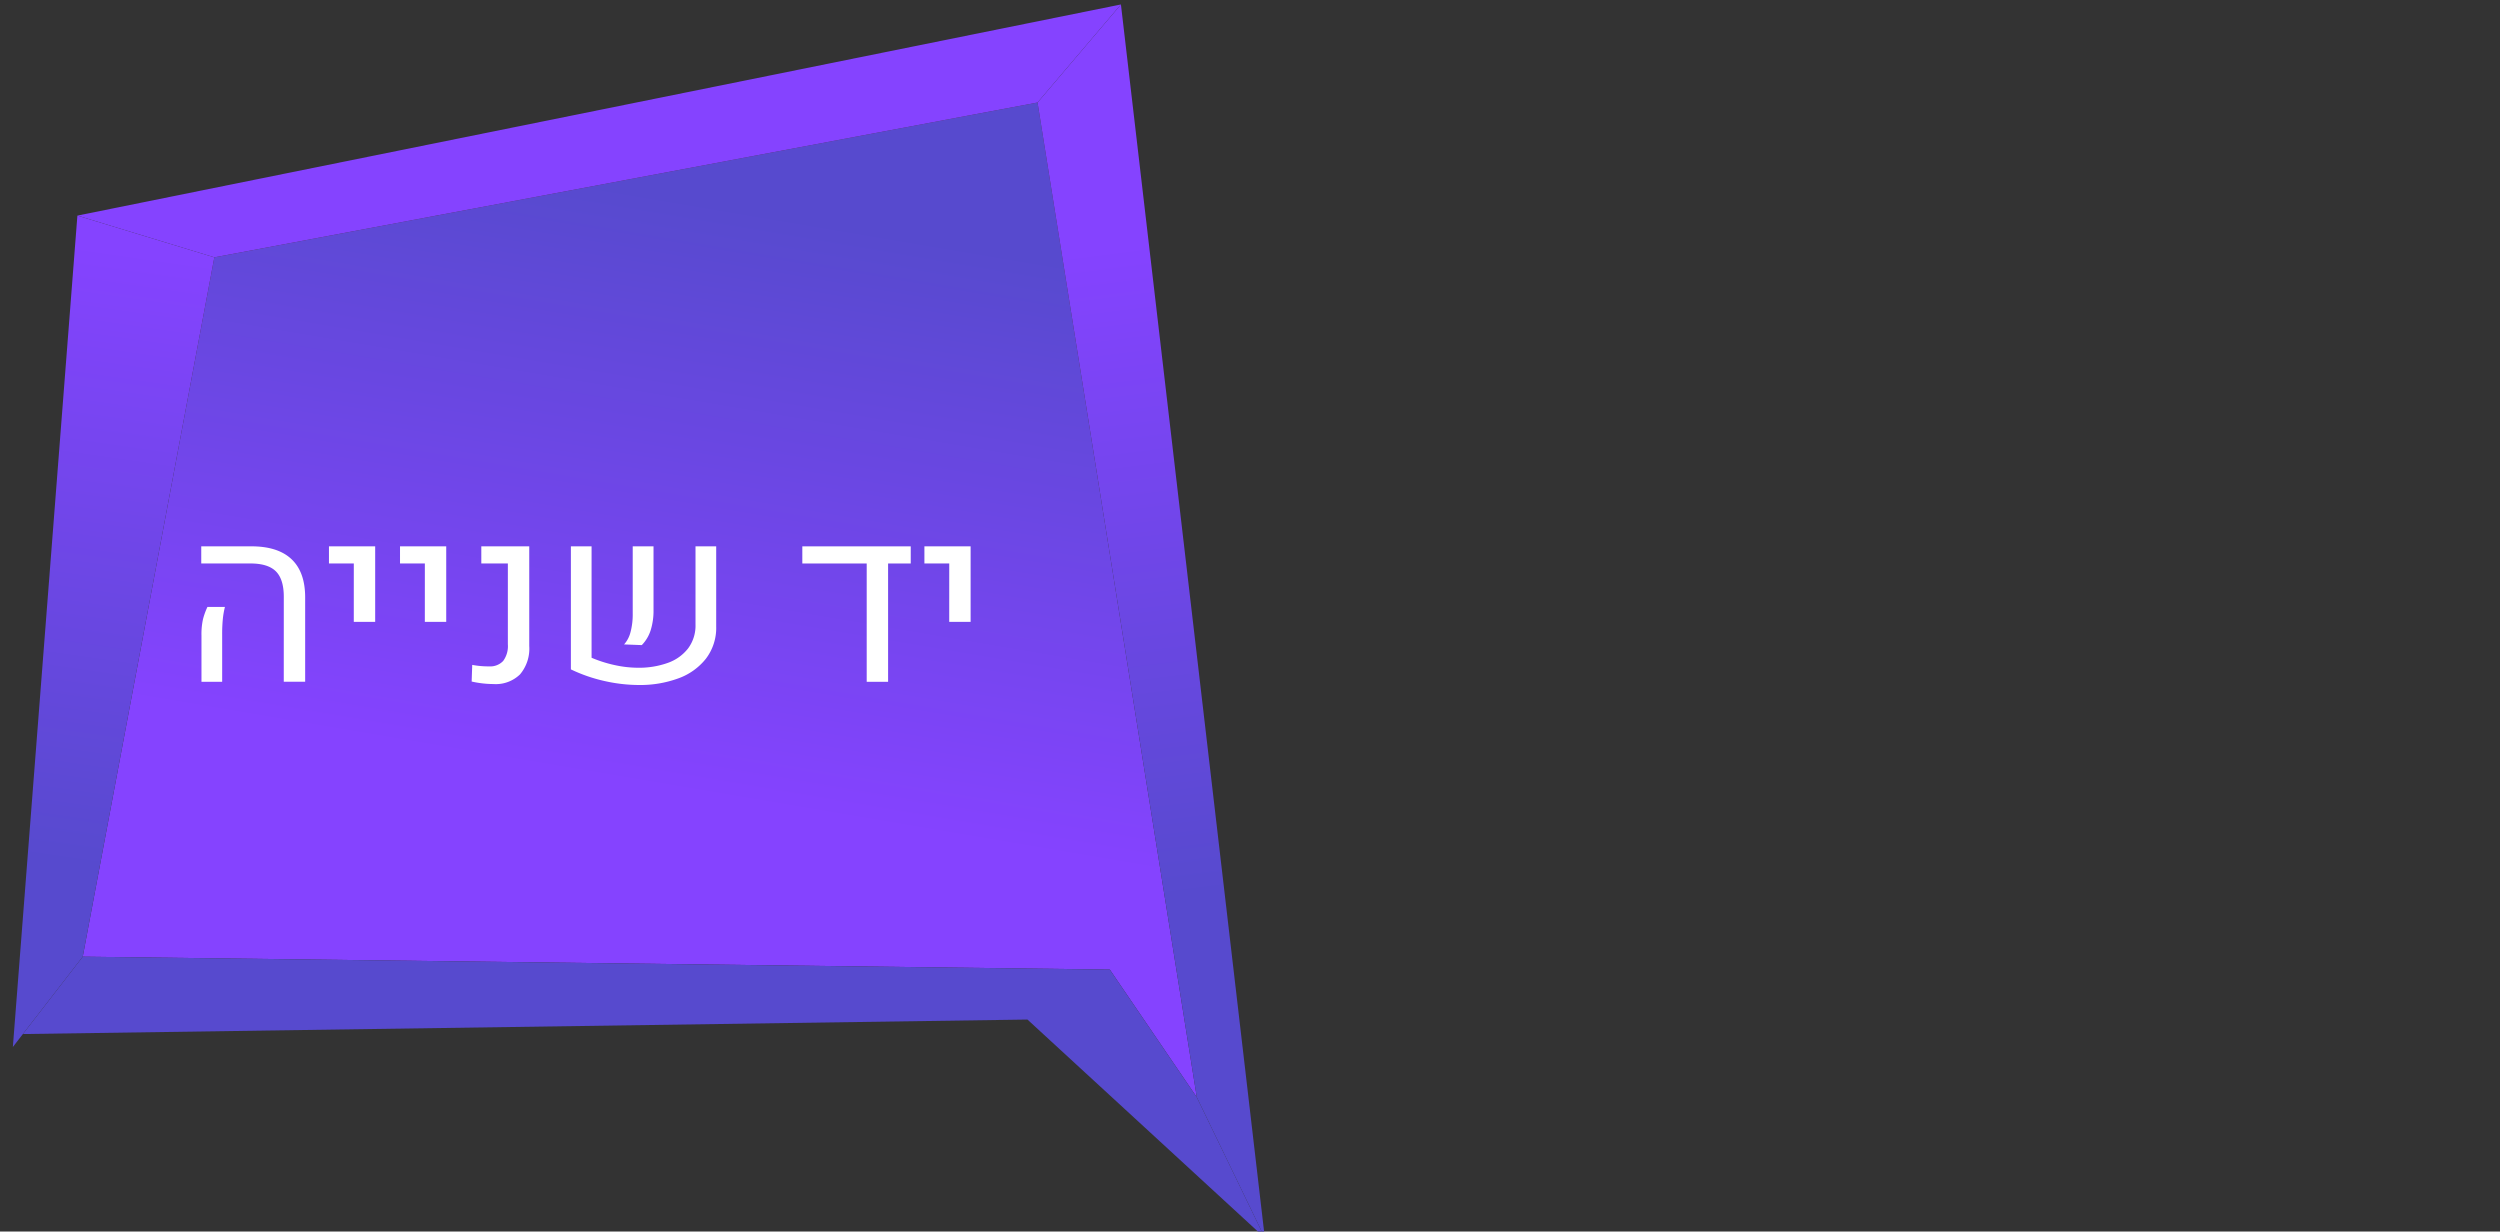 <?xml version="1.0" encoding="UTF-8" standalone="no"?>
<svg
   xmlns:dc="http://purl.org/dc/elements/1.1/"
   xmlns:cc="http://creativecommons.org/ns#"
   xmlns:rdf="http://www.w3.org/1999/02/22-rdf-syntax-ns#"
   xmlns:svg="http://www.w3.org/2000/svg"
   xmlns="http://www.w3.org/2000/svg"
   xmlns:xlink="http://www.w3.org/1999/xlink"
   id="svg1614"
   version="1.1"
   viewBox="0 0 131.839 64.944"
   height="245.459"
   width="498.29">
  <rect x="0" y="0" width="131.839" height="64.944" fill="#333333" stroke="none"/>
  <defs
     id="defs1608">
    <linearGradient
       xlink:href="#d"
       gradientTransform="matrix(-1,0,0,1,4408.61,0)"
       y2="614.674"
       x2="2753.942"
       y1="735.867"
       x1="2771.401"
       id="u" />
    <linearGradient
       gradientUnits="userSpaceOnUse"
       gradientTransform="translate(2092.39)"
       y2="919.037"
       x2="1992.298"
       y1="804.006"
       x1="1972.783"
       id="d">
      <stop
         id="stop17"
         stop-color="#574ace"
         offset="0" />
      <stop
         id="stop19"
         stop-color="#8543ff"
         offset="1" />
    </linearGradient>
    <linearGradient
       xlink:href="#d"
       gradientTransform="matrix(-1,0,0,1,4408.61,0)"
       y2="613.748"
       x2="2562.798"
       y1="742.643"
       x1="2546.365"
       id="t" />
    <linearGradient
       xlink:href="#d"
       gradientTransform="matrix(-1,0,0,1,4408.61,0)"
       y2="722.053"
       x2="2647.266"
       y1="607.023"
       x1="2627.752"
       id="s" />
  </defs>
  <g
     transform="translate(-69.85,-92.927)"
     id="layer1">
    <polygon
       style="fill:url(#s)"
       id="polygon215"
       points="1642.572,754.757 1846.957,757.324 1864.273,782.74 1832.578,584.778 1668.762,615.59 "
       class="z"
       transform="matrix(0.265,0,0,0.265,-361.068,-56.633)" />
    <polygon
       style="fill:url(#t)"
       id="polygon217"
       points="1877.81,810.723 1849.171,565.264 1832.578,584.778 1864.273,782.74 "
       class="aa"
       transform="matrix(0.265,0,0,0.265,-361.068,-56.633)" />
    <polygon
       style="fill:#8543ff"
       id="polygon219"
       points="1832.578,584.778 1668.762,615.59 1641.508,607.281 1849.171,565.264 "
       class="h"
       transform="matrix(0.265,0,0,0.265,-361.068,-56.633)" />
    <polygon
       style="fill:url(#u)"
       id="polygon221"
       points="1641.508,607.281 1628.665,772.73 1642.572,754.757 1668.762,615.59 "
       class="ab"
       transform="matrix(0.265,0,0,0.265,-361.068,-56.633)" />
    <polygon
       style="fill:#574ace"
       id="polygon223"
       points="1864.273,782.74 1877.81,810.723 1830.573,767.27 1630.66,770.153 1642.572,754.757 1846.957,757.324 "
       class="j"
       transform="matrix(0.265,0,0,0.265,-361.068,-56.633)" />
    <path
       style="fill:#ffffff;stroke-width:0.265"
       id="path341"
       d="m 84.816,124.4 q 0,-0.927 -0.418,-1.343 -0.418,-0.416 -1.346,-0.415 h -2.589 v -0.904 h 2.643 q 1.401,0 2.119,0.679 0.718,0.679 0.718,2.013 v 4.45 h -1.128 z m -4.341,2.043 a 3.651,3.651 0 0 1 0.082,-0.87 3.606,3.606 0 0 1 0.233,-0.639 h 0.922 a 4.25,4.25 0 0 0 -0.109,0.618 7.833,7.833 0 0 0 -0.037,0.819 v 2.51 h -1.091 z"
       class="p" />
    <path
       style="fill:#ffffff;stroke-width:0.265"
       id="path343"
       d="m 88.508,122.642 h -1.31 v -0.904 h 2.437 v 3.983 h -1.128 z"
       class="p" />
    <path
       style="fill:#ffffff;stroke-width:0.265"
       id="path345"
       d="m 92.255,122.642 h -1.31 v -0.904 h 2.437 v 3.983 h -1.128 z"
       class="p" />
    <path
       style="fill:#ffffff;stroke-width:0.265"
       id="path347"
       d="m 94.723,128.869 0.03,-0.879 a 4.531,4.531 0 0 0 0.885,0.079 0.937,0.937 0 0 0 0.746,-0.285 1.313,1.313 0 0 0 0.248,-0.879 v -4.263 h -1.4 v -0.904 h 2.528 v 5.257 a 2.095,2.095 0 0 1 -0.485,1.494 1.829,1.829 0 0 1 -1.395,0.512 5.337,5.337 0 0 1 -1.158,-0.133 z"
       class="p" />
    <path
       style="fill:#ffffff;stroke-width:0.265"
       id="path349"
       d="m 101.047,127.614 a 6.747,6.747 0 0 0 1.225,0.388 5.775,5.775 0 0 0 1.225,0.139 4.498,4.498 0 0 0 1.558,-0.252 2.34,2.34 0 0 0 1.079,-0.764 2.011,2.011 0 0 0 0.394,-1.264 v -4.123 h 1.091 v 4.226 a 2.677,2.677 0 0 1 -0.543,1.701 3.261,3.261 0 0 1 -1.464,1.04 5.835,5.835 0 0 1 -2.061,0.346 8.311,8.311 0 0 1 -1.819,-0.209 8.21,8.21 0 0 1 -1.776,-0.615 V 121.739 H 101.047 Z m 2.055,-1.355 a 3.638,3.638 0 0 0 0.115,-0.967 v -3.553 h 1.097 v 3.353 a 3.432,3.432 0 0 1 -0.152,1.076 1.984,1.984 0 0 1 -0.467,0.779 l -0.934,-0.036 a 1.521,1.521 0 0 0 0.34,-0.651 z"
       class="p" />
    <path
       style="fill:#ffffff;stroke-width:0.265"
       id="path351"
       d="m 117.878,121.739 v 0.904 h -1.194 v 6.239 h -1.128 v -6.239 h -3.395 v -0.904 z"
       class="p" />
    <path
       style="fill:#ffffff;stroke-width:0.265"
       id="path353"
       d="m 119.909,122.642 h -1.31 v -0.904 h 2.437 v 3.983 h -1.128 z"
       class="p" />
  </g>
</svg>
